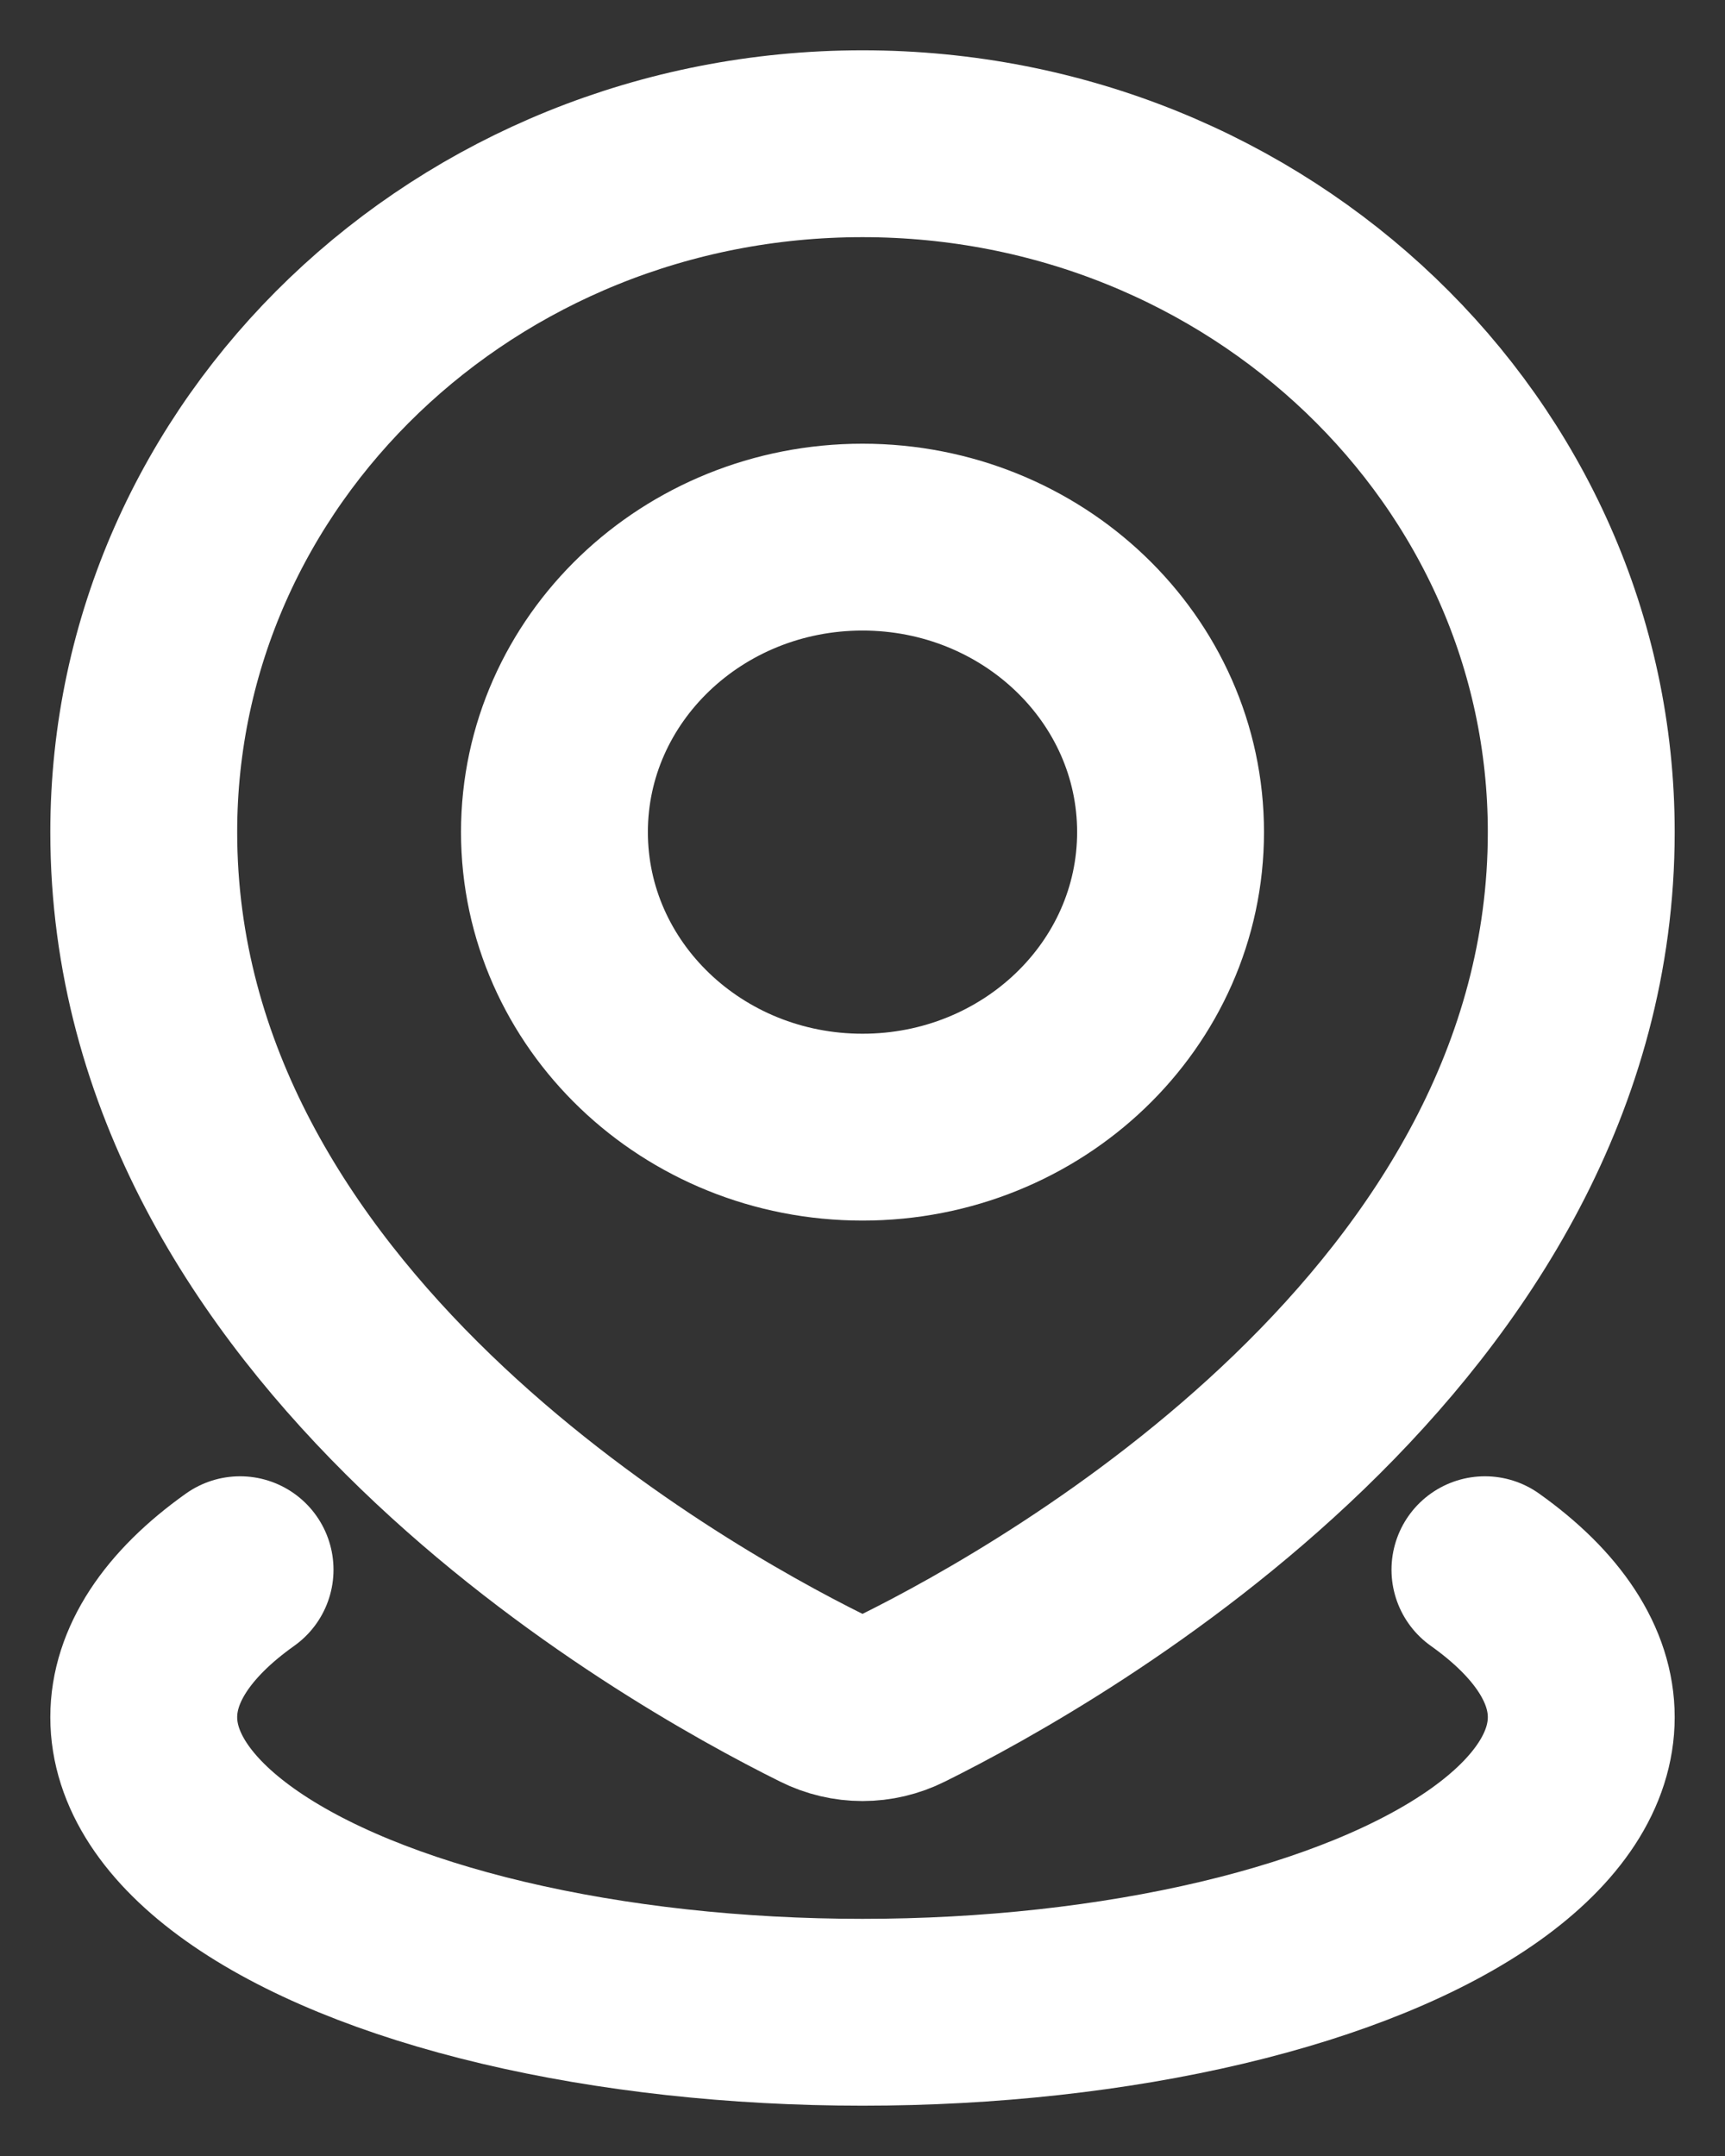 <svg width="12" height="15" viewBox="0 0 12 15" fill="none" xmlns="http://www.w3.org/2000/svg">
<rect x="0" y="0" width="12" height="15" fill="#333333" stroke="none"/>
<path id="Vector" d="M10.33 10.921C10.769 11.233 11 11.587 11 11.947C11 12.308 10.769 12.662 10.33 12.974C9.891 13.286 9.26 13.545 8.5 13.725C7.74 13.905 6.878 14 6 14C5.122 14 4.26 13.905 3.5 13.725C2.74 13.545 2.109 13.286 1.67 12.974C1.231 12.662 1 12.308 1 11.947C1 11.587 1.231 11.233 1.67 10.921M11 5.789C11 9.222 7.344 11.287 6.284 11.813C6.104 11.903 5.896 11.903 5.716 11.813C4.656 11.287 1 9.222 1 5.789C1 3.144 3.239 1 6 1C8.761 1 11 3.144 11 5.789ZM8.143 5.789C8.143 6.923 7.183 7.842 6 7.842C4.817 7.842 3.857 6.923 3.857 5.789C3.857 4.656 4.817 3.737 6 3.737C7.183 3.737 8.143 4.656 8.143 5.789Z" stroke="white" stroke-width="1.3" stroke-linecap="round"/>
</svg>
